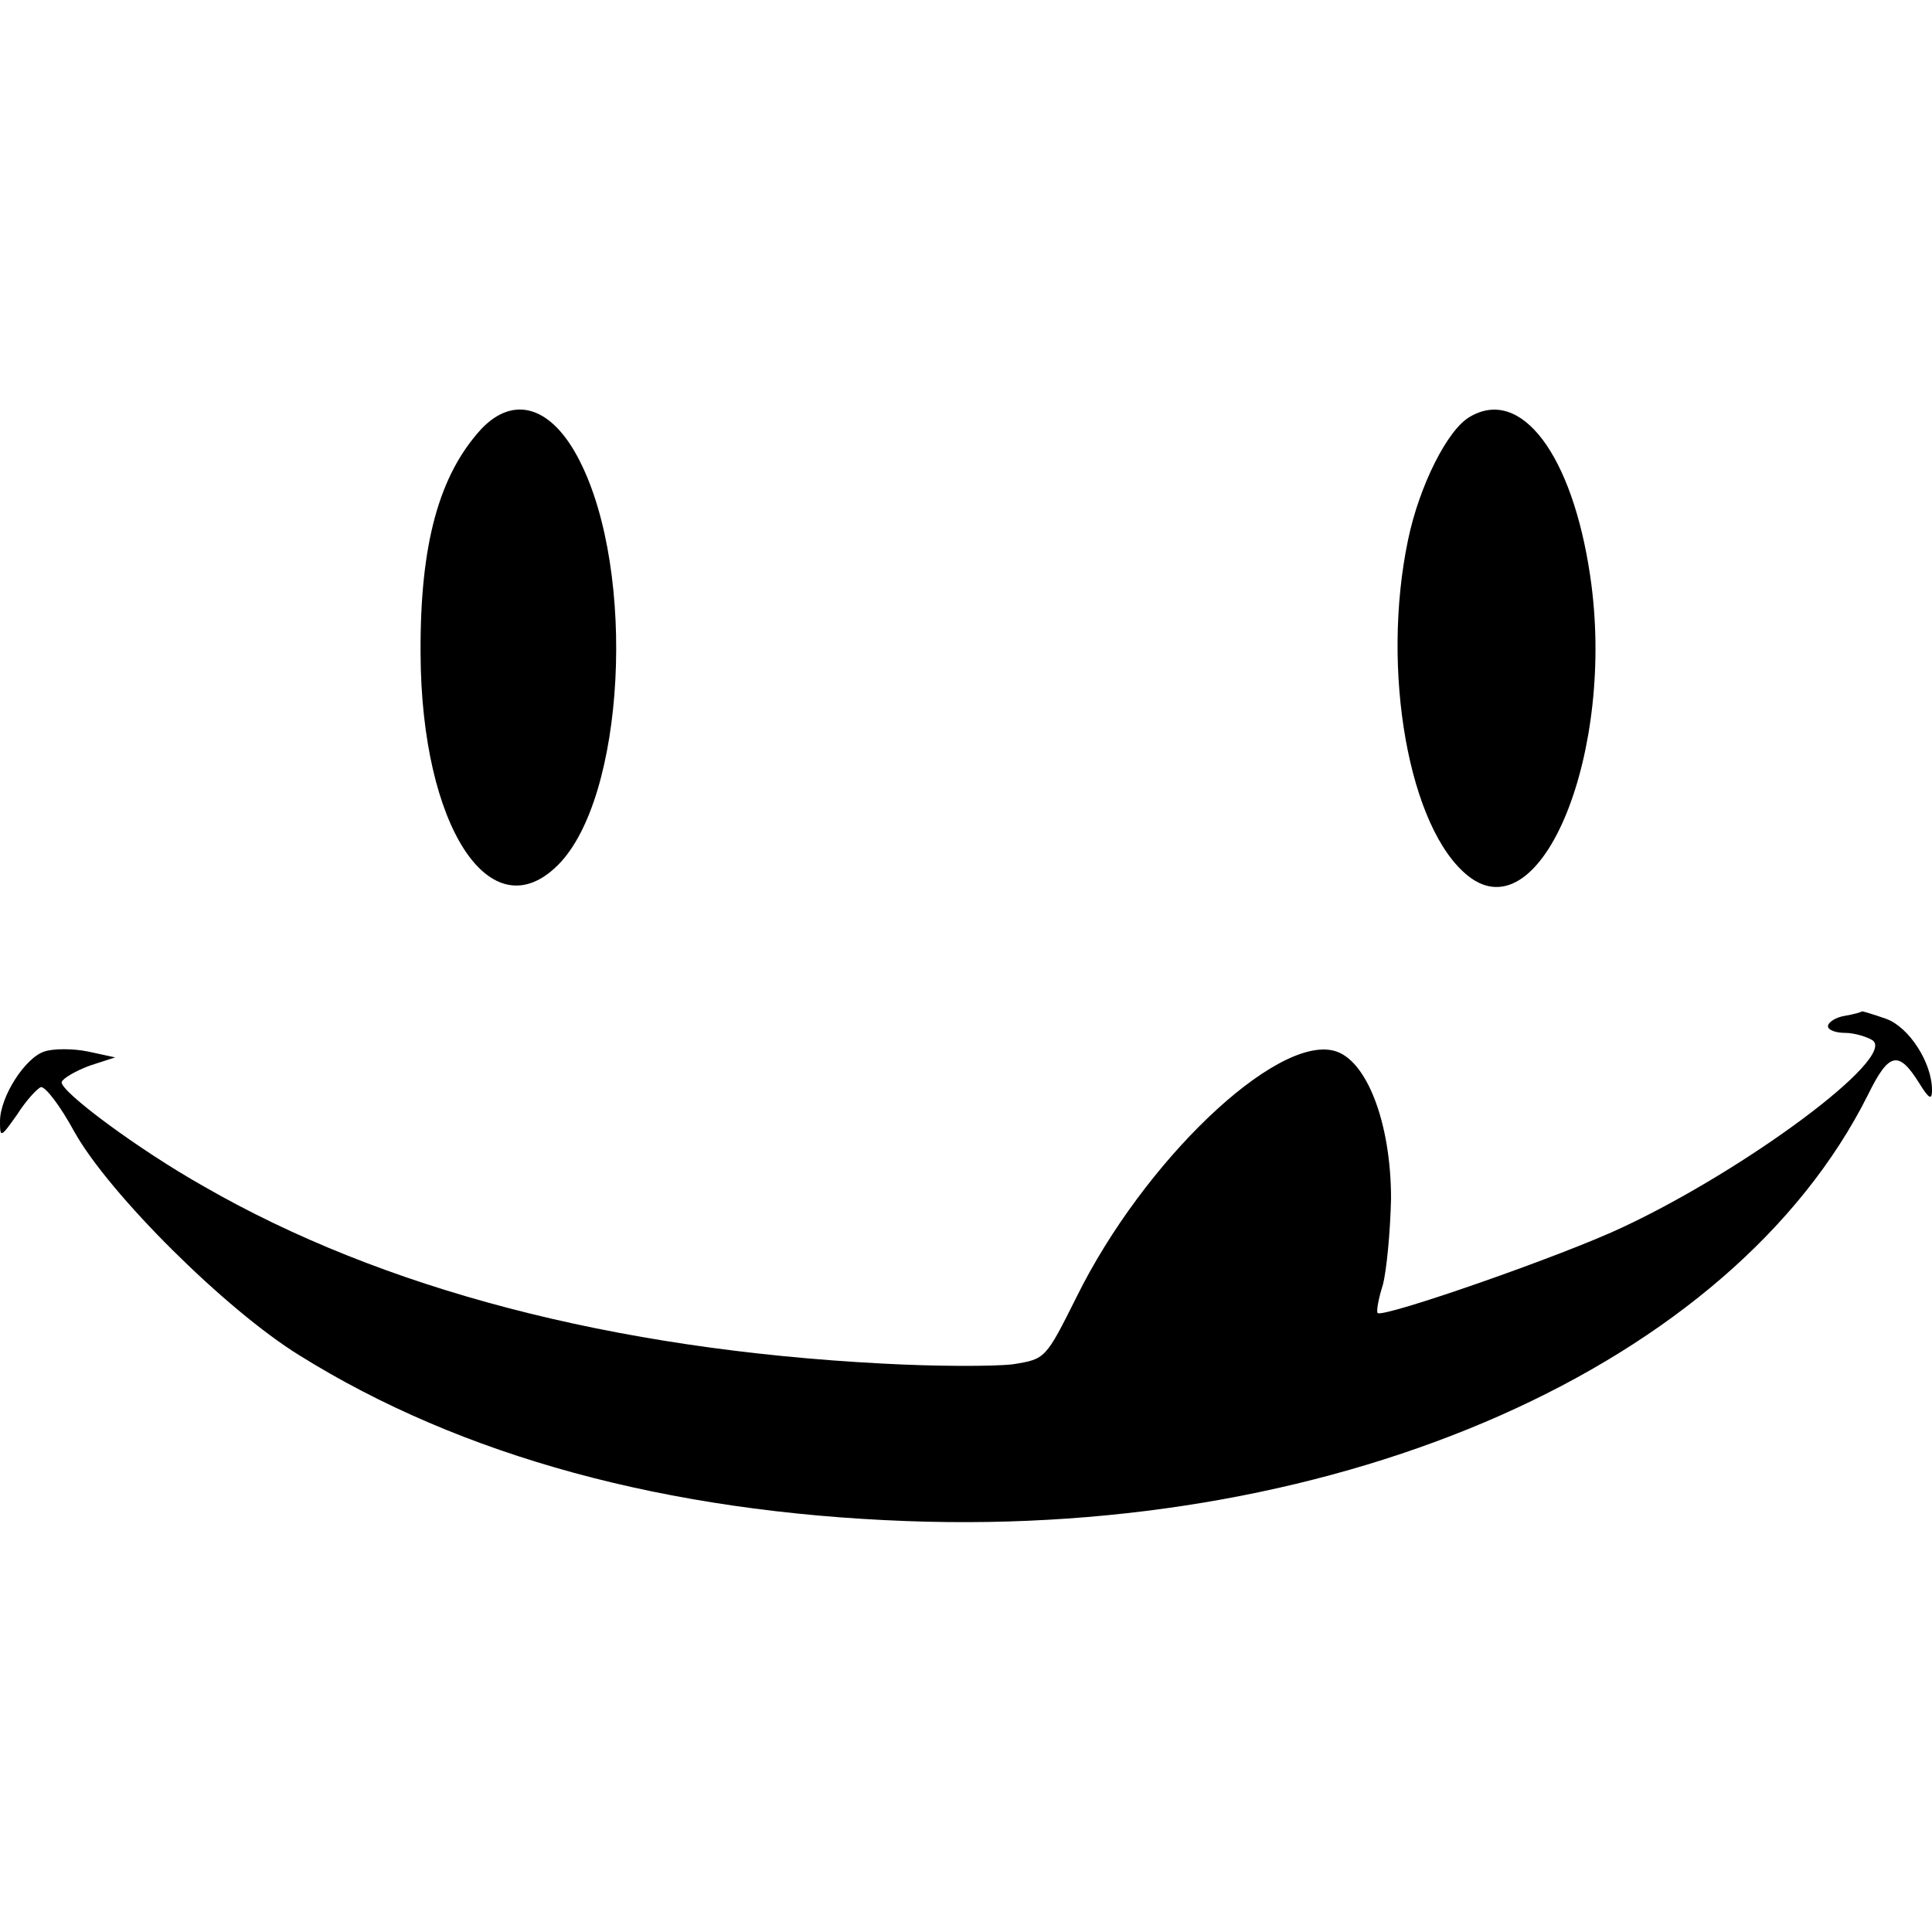<?xml version="1.0" standalone="no"?>
<!DOCTYPE svg PUBLIC "-//W3C//DTD SVG 20010904//EN"
 "http://www.w3.org/TR/2001/REC-SVG-20010904/DTD/svg10.dtd">
<svg version="1.0" xmlns="http://www.w3.org/2000/svg"
 width="260pt" height="260pt" viewBox="0 0 260 260"
 preserveAspectRatio="xMidYMid meet">
<g transform="translate(0,260) scale(0.1,-0.1)"
fill="#000000" stroke="none">
<path d="M648 2023 c-57 -62 -83 -155 -82 -303 1 -232 94 -375 185 -284 90 90
106 393 29 544 -37 73 -88 89 -132 43z"/>
<path d="M1978 2039 c-30 -17 -68 -93 -83 -165 -37 -176 1 -390 81 -453 99
-78 199 169 164 404 -24 163 -93 255 -162 214z"/>
<path d="M2483 1233 c-13 -2 -23 -9 -23 -14 0 -5 10 -9 23 -9 12 0 29 -5 37
-10 33 -23 -169 -173 -335 -251 -82 -39 -324 -123 -331 -116 -2 2 1 19 7 38 5
19 10 71 11 116 0 102 -33 188 -77 199 -79 20 -256 -149 -346 -331 -42 -84
-42 -84 -86 -91 -25 -3 -104 -3 -176 1 -362 19 -672 100 -912 238 -89 50 -195
129 -192 141 2 5 19 15 38 22 l34 11 -37 8 c-20 4 -46 4 -58 0 -26 -8 -60 -61
-60 -94 0 -23 1 -22 23 9 12 19 27 35 32 37 6 1 26 -25 45 -60 47 -84 204
-240 303 -301 218 -136 494 -211 817 -223 588 -22 1112 210 1294 574 28 57 41
60 69 15 13 -21 17 -23 17 -9 0 37 -31 85 -62 96 -17 6 -31 10 -32 10 -1 -1
-11 -4 -23 -6z"/>
</g>
</svg>
